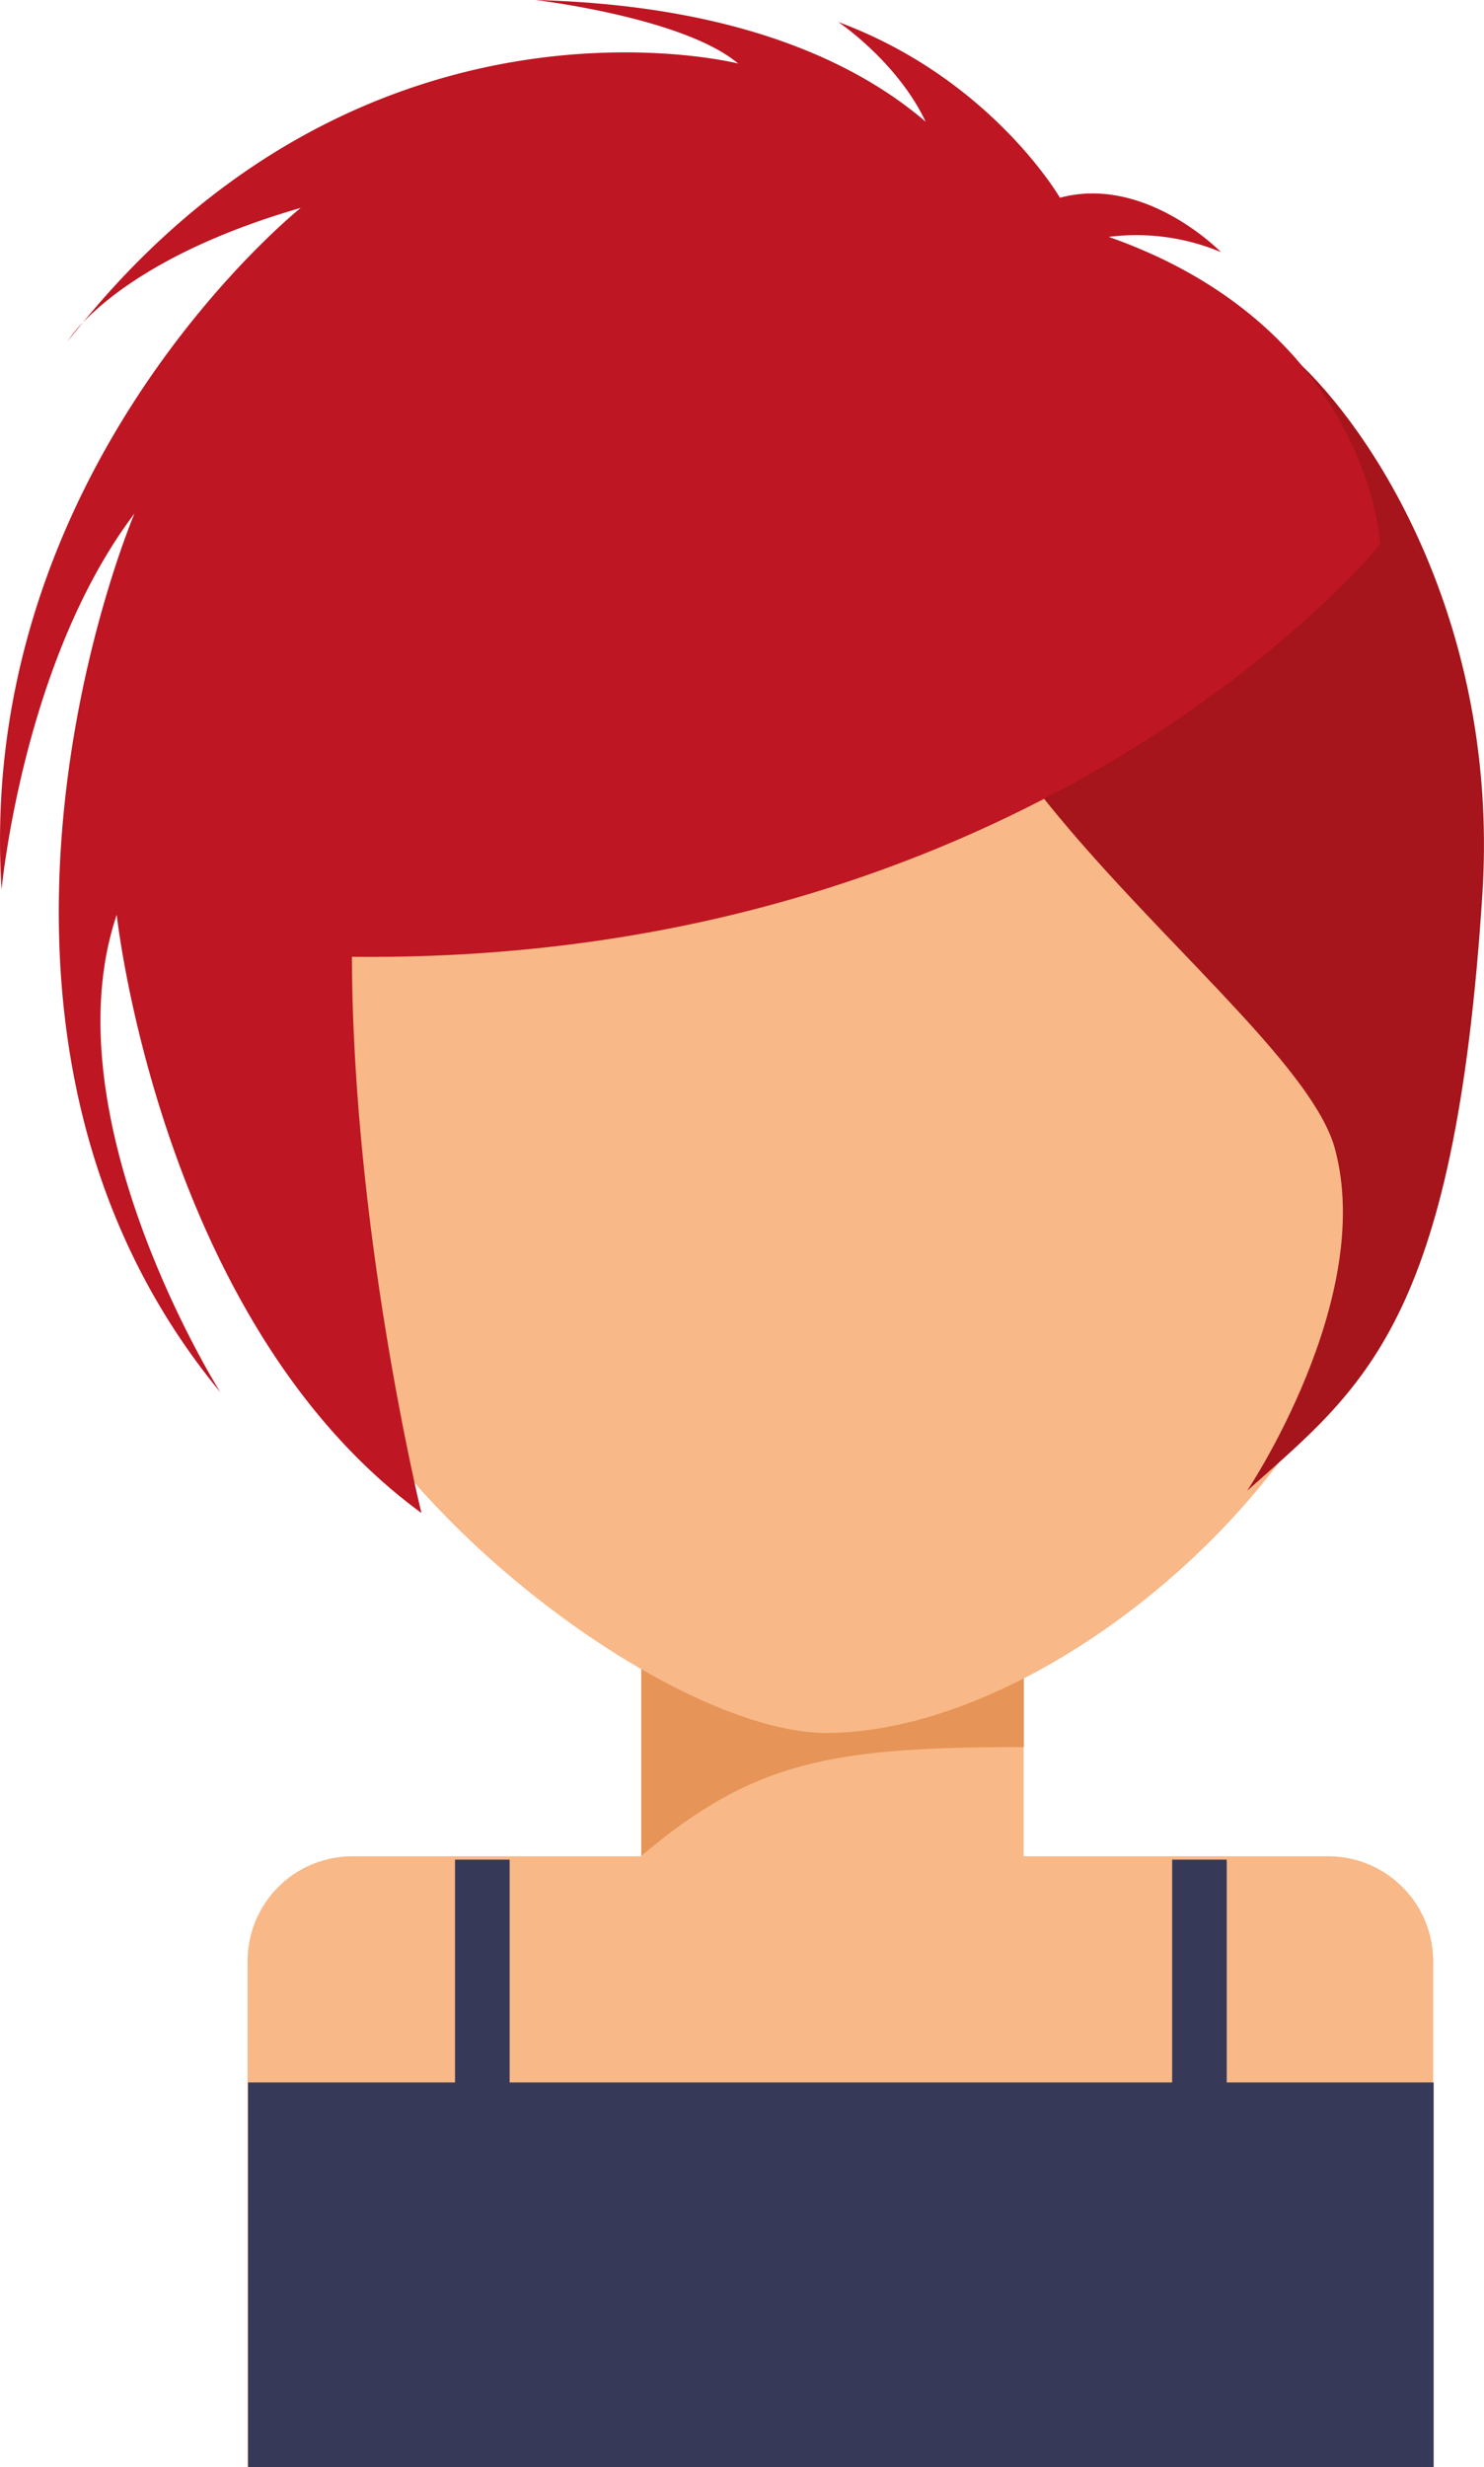 <svg xmlns="http://www.w3.org/2000/svg" viewBox="0 0 243.49 404.62"><defs><style>.cls-1{fill:#f8b887;}.cls-2{fill:#e69457;}.cls-3{fill:#a5151b;}.cls-4{fill:#373958;}.cls-5{fill:#be1622;}</style></defs><g id="Слой_2" data-name="Слой 2"><g id="Capa_1" data-name="Capa 1"><rect class="cls-1" x="105.2" y="248.63" width="62.75" height="79.78"/><path class="cls-2" d="M105.24,304.34c18.47-15.6,31.35-17.83,62.75-17.83V246.67H105.24Z"/><path class="cls-1" d="M235.15,404.53v-82.9a17.21,17.21,0,0,0-17.2-17.2H57.83a17.2,17.2,0,0,0-17.21,17.2v82.9Z"/><path class="cls-1" d="M226.21,198.43c0,38.75-52,85.72-90.63,85.77-28.26,0-88.65-47-88.65-85.77V116.6a70.15,70.15,0,0,1,70.15-70.15h39a70.15,70.15,0,0,1,70.15,70.15Z"/><path class="cls-3" d="M214.92,61.26c14.06,14.58,30.88,45.46,28.3,85.44-4.53,70.41-19.55,80.81-38.6,97.79,0,0,21.1-31.4,14.41-56.1S134.1,115.81,157.27,75.16C178.92,37.15,205.73,51.73,214.92,61.26Z"/><rect class="cls-4" x="40.7" y="341.52" width="194.53" height="63.09"/><rect class="cls-4" x="74.66" y="304.98" width="8.96" height="45.29"/><rect class="cls-4" x="192.32" y="304.98" width="8.96" height="45.29"/><path class="cls-5" d="M226.48,89.23c-.71-8.64-7.51-37.36-44.56-50.38a35.92,35.92,0,0,1,18.41,2.5S188,28.65,173.91,32.43c0,0-11.32-19.56-36.37-28.82,0,0,9.64,6.44,14.34,16.35C140.77,10.44,121.36.9,87.85,0c0,0,24.33,2.86,33.26,10.42,0,0-60.11-15.28-107.51,42.48C17.81,48.49,28,40.25,49.35,34.09c0,0-53.49,42.7-49.09,111.81,0,0,3.43-37.44,21.81-61.69,0,0-35.77,83.75,14.08,144.11,0,0-28.31-44.79-17-78.3,0,0,7.19,66.84,50,98.11,0,0-11.26-45.87-11.41-91.22C171.06,158.15,226.48,89.23,226.48,89.23Z"/><path class="cls-5" d="M13.6,52.9A19.68,19.68,0,0,0,11.09,56C11.92,54.91,12.76,53.92,13.6,52.9Z"/></g></g></svg>